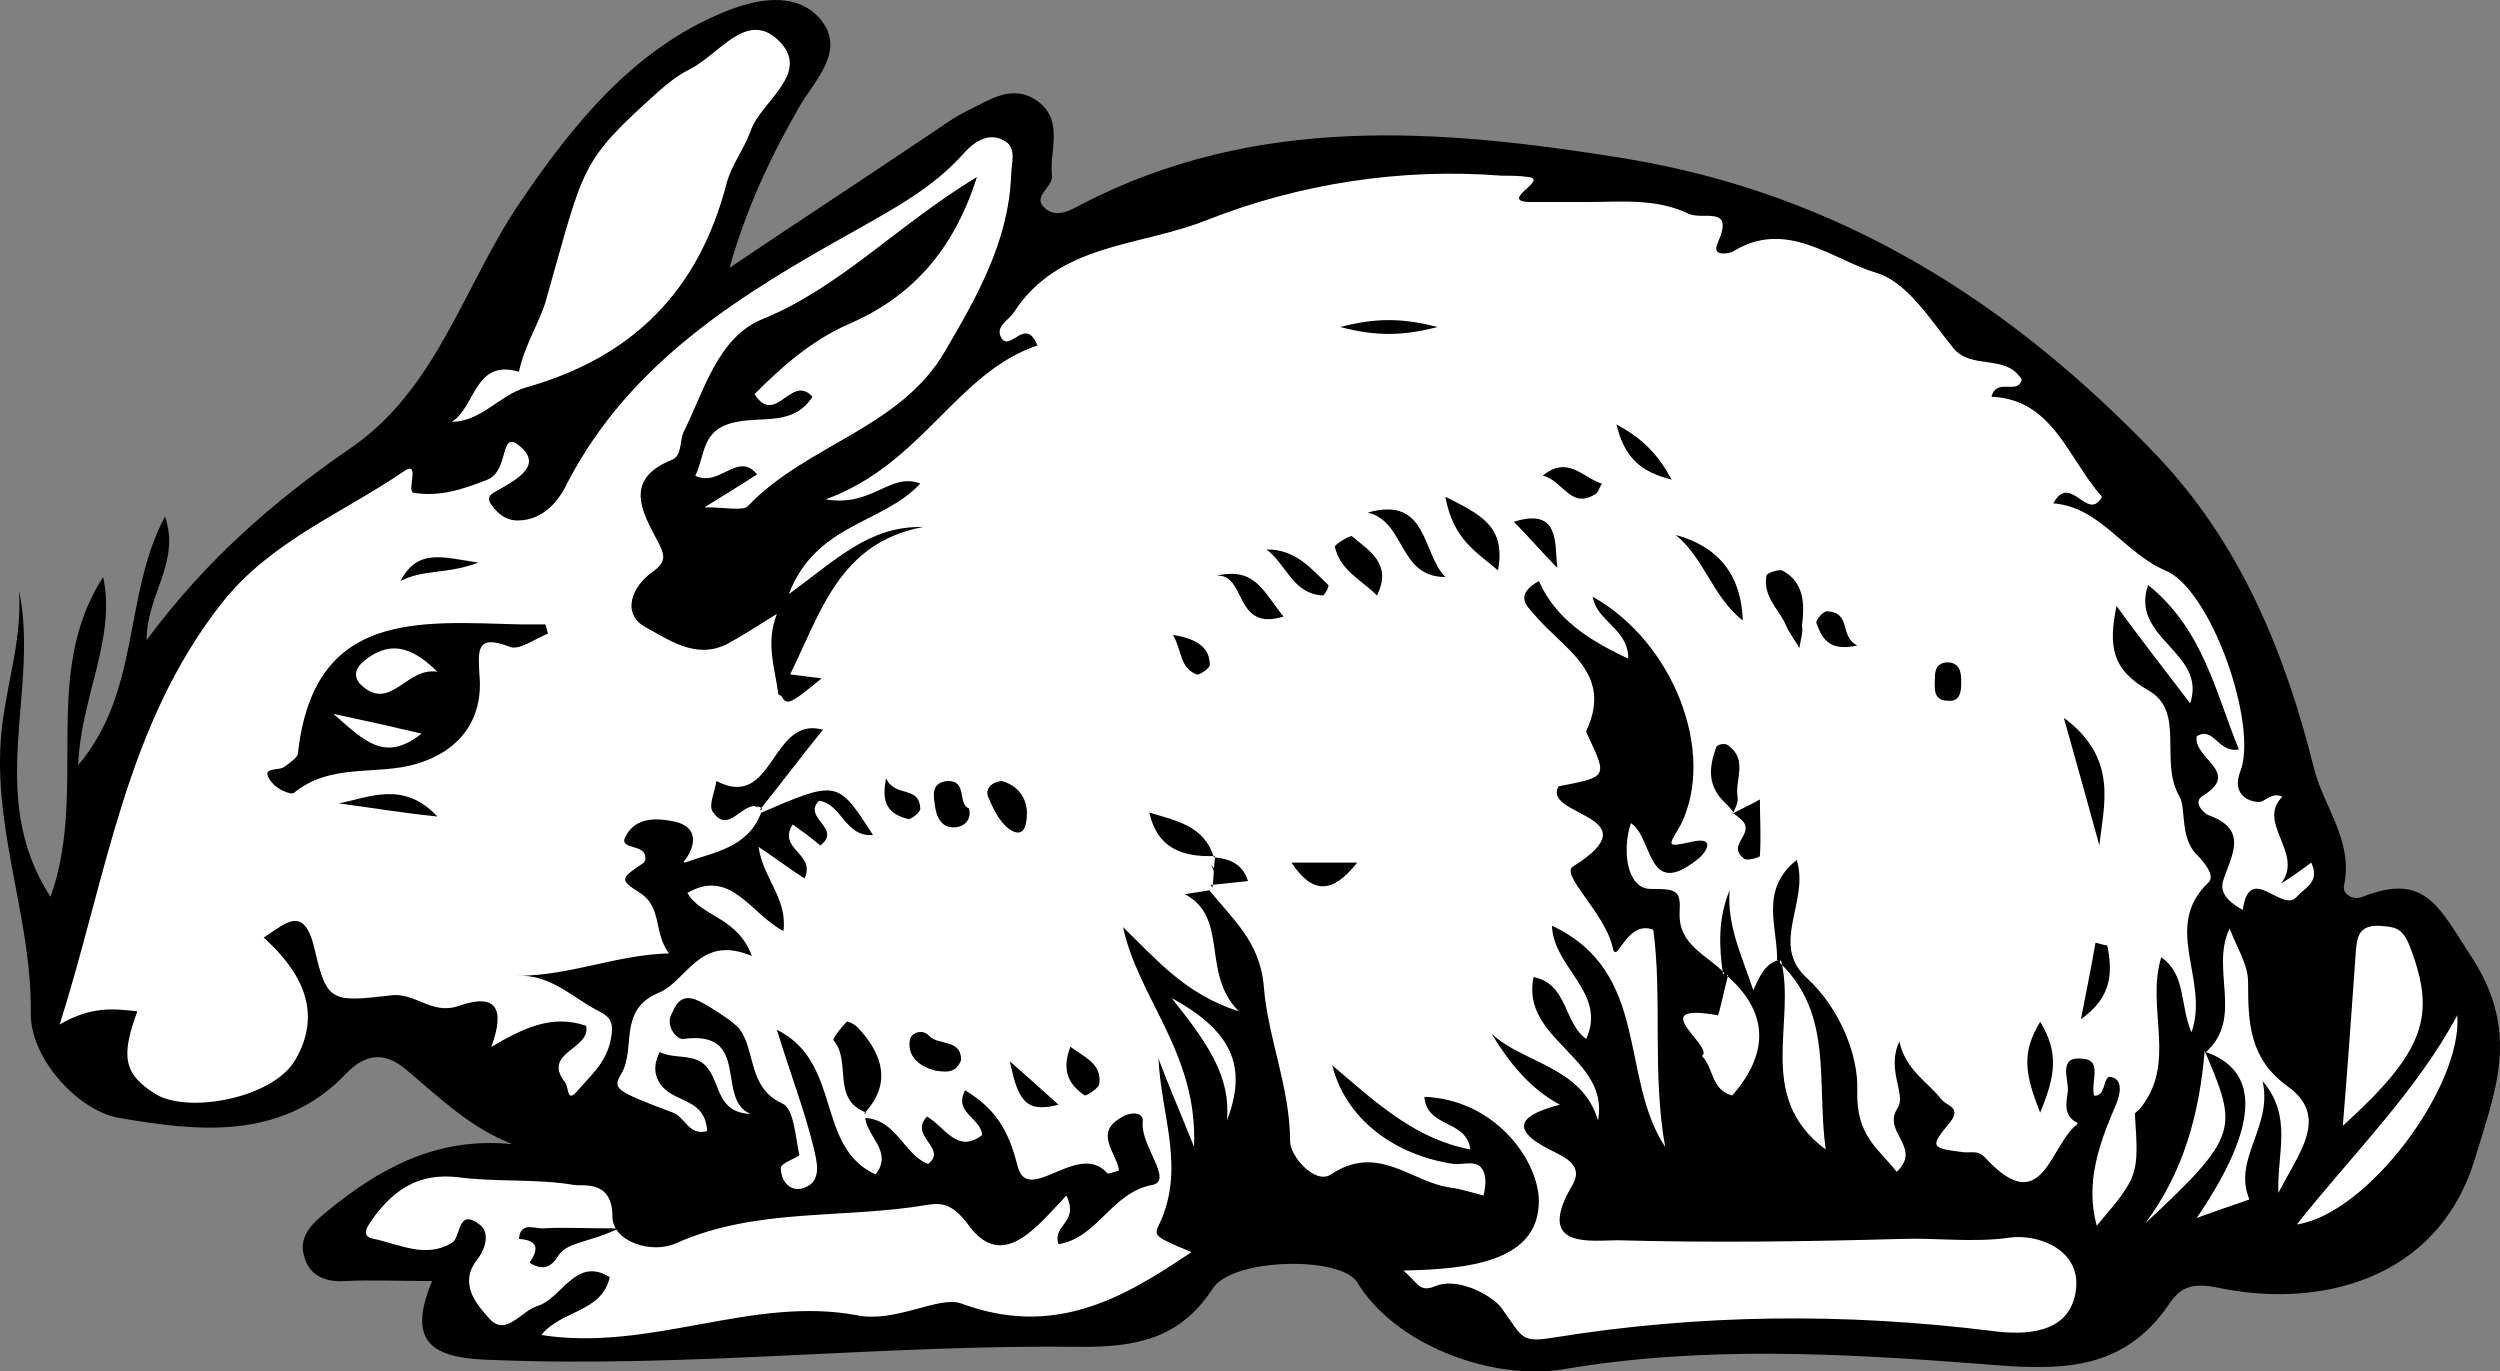 <?xml version="1.0" encoding="UTF-8" standalone="no"?>
<svg
   xmlns:dc="http://purl.org/dc/elements/1.1/"
   xmlns:cc="http://creativecommons.org/ns#"
   xmlns:rdf="http://www.w3.org/1999/02/22-rdf-syntax-ns#"
   xmlns:svg="http://www.w3.org/2000/svg"
   xmlns="http://www.w3.org/2000/svg"
   xmlns:sodipodi="http://sodipodi.sourceforge.net/DTD/sodipodi-0.dtd"
   xmlns:inkscape="http://www.inkscape.org/namespaces/inkscape"
   inkscape:version="1.0 (4035a4f, 2020-05-01)"
   height="104.223"
   width="189.983"
   sodipodi:docname="hare2.svg"
   xml:space="preserve"
   viewBox="0 0 189.983 104.223"
   y="0px"
   x="0px"
   id="Layer_1"
   version="1.1"><rect x="0" y="0" width="189.983" height="104.223" fill="#808080" stroke="none"/><defs
   id="defs940" /><sodipodi:namedview
   inkscape:current-layer="Layer_1"
   inkscape:window-maximized="0"
   inkscape:window-y="25"
   inkscape:window-x="0"
   inkscape:cy="112.35116"
   inkscape:cx="88.039141"
   inkscape:zoom="2.2266667"
   fit-margin-bottom="0"
   fit-margin-right="0"
   fit-margin-left="0"
   fit-margin-top="0"
   showgrid="false"
   id="namedview938"
   inkscape:window-height="1254"
   inkscape:window-width="1797"
   inkscape:pageshadow="2"
   inkscape:pageopacity="0"
   guidetolerance="10"
   gridtolerance="10"
   objecttolerance="10"
   borderopacity="1"
   bordercolor="#666666"
   pagecolor="#ffffff" />
<style
   id="style833"
   type="text/css">
  .st0{fill:#FFFFFF;}
  .st1{fill:#000000;}
</style>
<g
   transform="translate(-61.961,-87.649)"
   id="g935">
	<g
   id="g933">
		<path
   id="path835"
   d="m 94.8,185 c -2.6,0 -4.6,-0.1 -6.6,0 -1.5,0.1 -2.7,-0.4 -3.1,-1.8 -0.5,-1.5 0.5,-2.5 1.6,-3.4 4,-3.3 8.4,-5.8 14.2,-5.2 -3.3,-1.3 -5.6,-3.6 -8,-5.6 -1.6,-1.4 -3.1,-1.4 -4.7,0.3 -4.9,5.1 -11.4,4.3 -17.2,3.3 -3,-0.5 -6.7,-4.4 -6.7,-7.9 0.1,-7 -2.7,-13.5 -2.3,-20.5 0.2,-3.9 1.7,-7.7 1.4,-11.7 1.6,7.6 -2.6,15.6 2.4,23.3 2.9,-8.1 -0.8,-16.9 4,-24.3 1,4.7 -1.7,9.1 -1.9,14.3 4.8,-5.7 3.4,-12.9 6.6,-18.9 1.2,3.5 -1.4,5.9 -1.4,9.4 4.5,-6.1 9.7,-10.6 15.5,-14.6 6.6,-4.5 8.6,-12.4 12.9,-18.7 4,-5.9 8.6,-11.6 15.4,-14.4 2.4,-1 5.5,-1.7 7.4,0.5 1.9,2.3 -0.2,4.4 -1.5,6.5 -2.2,3.8 -4.1,7.8 -5.4,12.4 4.9,-3.3 9.8,-6.5 14.7,-9.8 1.1,-0.7 2.1,-1.5 3.3,-2.1 1.7,-0.8 3.5,-2.2 5.5,-0.7 1.9,1.5 0.8,3.7 1,5.6 0.1,0.9 -1.6,1.6 -0.5,2.5 0.8,0.7 1.8,0.2 2.7,-0.3 13.3,-6.9 27.2,-5.8 41.4,-3.5 16.3,2.7 29.2,10.9 40.3,22.5 6.4,6.7 9.8,15 12,23.8 0.7,2.9 3,5.5 2.3,8.9 -0.2,0.7 0.7,1.2 1.4,0.9 4.8,-1.9 5.8,0.8 8.3,4.6 3.7,5.7 1.8,10.1 0.3,15.1 -2.8,9.6 -12.1,11.6 -19.6,10 -2,-0.4 -2.8,0 -3.6,1.1 -3.6,5.4 -8.5,5.2 -14.4,4.7 -10.5,-0.8 -21.2,-1.4 -31.7,0.4 -5.4,0.9 -12.8,-1.8 -15.7,-6.6 -1.2,-2 -9.5,-1.9 -11,0.5 -2.5,3.8 -5.8,4.4 -9.9,4.4 -14.9,-0.2 -29.8,1.6 -44.7,1 -4.3,-0.1 -6.8,-1 -4.7,-6 z"
   class="st1" />
		<path
   id="path837"
   d="m 122,138.9 c 2.3,-4.6 3.7,-10 10.1,-11.2 -4.1,-0.1 -6.6,2.5 -10.2,5.1 2.1,-5.4 7.1,-5.3 10,-8.4 -2.3,-0.9 -3.6,1.8 -7.2,1.2 7.4,-2.7 9.9,-9.6 16.1,-11.7 -0.9,-2.2 -2,0.4 -2.7,-0.5 -0.6,-0.9 0.5,-1.4 0.9,-2 3.4,-5.3 9.6,-5 14.6,-7 7.1,-2.8 14.8,-4 22.5,-3.4 0.7,0 1.3,0 2,0.1 1.7,0.2 -2.7,2 0.5,1.9 1.3,0 2.7,0 4,0 2.6,0 5.2,-0.3 7.7,0.9 1.1,0.5 3.5,-0.7 2.2,2.2 -0.5,1.1 0.8,0.8 1.1,0.7 4.1,-2.6 7.6,0.6 11,1.6 2.3,0.7 4.1,3.6 5.8,5.7 1.4,1.7 4,0.4 5.2,2.4 -0.3,1.2 -1.9,-0.2 -2.3,1.3 4.7,0.2 5.8,4.7 8.4,7.6 -1.1,2 -2.4,-1.9 -3.7,0.5 3.6,0.3 5.3,3.7 8.5,5.1 3.5,1.4 7.1,11.8 5.7,15.3 -0.5,1.3 0.1,2.2 1.4,2.3 0.5,0 1,-0.8 1.8,-0.4 -2,2 1.7,4.3 -0.1,6.6 0.8,-0.5 1.5,-1 2.3,-1.6 0.7,1.5 -0.5,1.9 -1.1,2.6 -1.1,1.3 -3.6,-2.7 -4.1,1 -0.9,-0.5 -1.8,-1.2 -1.5,-2.2 0.6,-1.9 2,-3.9 -1.1,-5 -0.3,-0.1 -1.3,-1 -0.4,-1.5 2.9,-1.8 -0.8,-2.8 -0.5,-4.5 1.3,-0.8 1.6,1.3 3.2,1 -1.8,-4.4 -2.7,-9.1 -6.9,-12.5 -1.4,4.1 4.5,5.1 3.2,9 -1.9,-2.5 -3.7,-4.8 -5.6,-7.4 -0.6,3 -0.4,4.8 2.4,6.4 2.9,1.6 0.8,5.4 2.4,8.1 0.5,0.9 0,3.1 1.3,4.4 0.6,0.6 1.4,1.6 0.9,2.1 -3.6,3.4 0.1,7.4 -1.3,11.4 -0.9,-2.1 -0.4,-4.4 -2.3,-5.7 -1.2,3.9 1.3,8.1 -1.7,11.6 -0.1,0.1 -0.3,0.2 -0.3,0.3 0.3,4.7 0.3,4.7 -2.9,8.5 -0.9,-3.3 0.2,-6.3 1.5,-9.3 0.2,-0.5 0.6,-1.8 -0.4,-2 -0.7,-0.2 -0.3,1.6 -1.4,1.4 -1.7,0 -0.8,1.4 -1.2,2.2 -2.1,1.6 -2.6,7.3 -7,2.5 -0.6,-0.6 -1.1,-0.3 -1.7,-0.4 -2.4,-0.3 -2.5,-0.4 -1,-2.2 1,-1.2 -0.2,-1.3 -0.6,-1.8 -1.1,-1.4 -2.7,-2.2 -3.2,-4.4 -1,2.1 0.5,4 -0.1,5 -1.3,1.9 1.9,3 -0.1,4.9 -1.4,-1.8 -3.1,-2.7 -3,-6.2 0.1,-2.6 -1.3,-6.2 -3.8,-8.5 -2.9,-2.6 0.2,-5.8 -0.8,-9 -2.9,2.3 -1.4,5.2 -1.5,7.7 l 0.1,-0.1 c -1,0.3 -1.4,1.2 -1.9,2.3 -0.9,-2.7 -2,-4.9 -1.8,-7.6 -0.9,2.2 -0.8,4.3 -0.5,6.4 l 0.1,-0.1 c -1.3,-1.4 -3.5,-2.1 -3.4,-4.6 0.1,-1.7 -0.2,-1.8 -2.2,-1.8 -1.8,0 -2.2,-2.9 -1.5,-5 1.7,1.1 1.2,5.8 5,2.8 0.6,-0.4 1.6,-1.8 -0.3,-1.4 -2.2,0.5 -1.8,0.3 -0.9,-1.3 2.7,-5.5 -0.6,-13.9 -6.7,-17.3 0.3,1.9 2.7,2.4 2.7,4.7 -3,-1.4 -5.5,-3 -6.8,-5.9 -1.9,1.1 -0.9,1.9 -0.3,2.6 2.2,2.6 6,4.4 3.9,8.8 0,0.1 0.1,0.3 0.2,0.5 1.4,3 1.4,3 -2.3,3.7 -1.3,2.3 7.3,2.2 1.1,6.1 -1,0.6 2.4,3.5 3,6.1 0.3,1.6 1,-2.1 3.1,-1.3 0.7,5.2 -0.1,10.9 0.9,16.5 -3.5,-5.3 -1.1,-13.3 -8.6,-16.8 0.1,3.2 4.2,5.1 2.6,8.6 -1.7,-1.2 -1.4,-4.2 -4,-4.7 -1,4.8 5.8,6.1 4.9,10.9 -1.2,-4.1 -5.6,-4.3 -8.1,-6.6 1.3,2.1 2.8,4.1 5.2,5.4 -2.7,0.7 -4.1,1.7 -0.8,3.4 1.2,0.6 2.7,1.2 1.7,2.8 -2.8,4.8 1.5,4.1 3.5,4.1 7.2,0.2 14.3,0.1 21.5,-0.1 2.7,-0.1 5.5,0.3 8.3,-0.1 2.1,-0.3 5.5,0.9 5,4.1 -0.5,3.3 -4,3.3 -6.3,3 -11.2,-1.4 -22.3,-1.3 -33.4,0.5 -2.5,0.4 -2.3,0 -3.9,-2.2 -0.5,-0.8 -3.2,-2.5 -5.1,-1.7 -1.2,0.5 -1.3,-0.3 -2.4,-1.2 4.8,-0.1 10.4,-0.6 10.3,-5.4 -0.1,-3.1 -3.4,-7.6 -8.7,-7.8 0.2,2.4 3.2,1.7 3.5,4 -4.2,-0.8 -7.1,-3.5 -10.5,-6.4 1,4 4.6,6.8 9.2,7.5 0.9,0.1 2.1,-0.5 2.4,0.9 0.1,0.5 0,1 -0.1,1.5 -0.8,-0.2 -1.7,-0.5 -2.5,-0.6 -3,-0.4 -5.5,-3.4 -9.1,-1 -1.2,0.8 -3.1,-1.4 -3.1,-2.5 0,-4.1 -1.7,-7.9 -2,-11.8 -0.3,-3.5 -2.5,-5.2 -4.3,-7.5 1.3,-0.8 0.6,-1.5 -0.2,-2.2 -0.5,-0.5 -1.1,-0.8 -1.5,-1.3 0.4,0.8 1.5,1 2,1.8 0.4,0.7 0.4,1.3 -0.1,1.9 -0.6,0.1 -1.2,0.2 -1.9,0.3 3.4,1.8 1.2,6 4.1,8.9 -4.1,-1.3 -6.3,-4 -8.8,-6.4 1.2,5.5 5.7,9.6 5.4,16.7 -1.2,-3 -2,-4.8 -2.7,-6.7 0.2,4.4 2.1,8.4 0,12.7 -0.4,0.8 -0.1,0.9 2.5,2 -5.3,3.6 -10.5,6.5 -17.5,3.9 -1.7,-0.6 -5,1.5 -7.9,0.9 -8,-1.5 -15.7,2.8 -24,1.5 1.5,-1.9 4.6,-1.7 5.2,-4.4 -2.6,-1.6 -3.6,1.6 -5.5,2.2 -1.3,0.4 -2.4,2.4 -3.7,0.9 -0.9,-1 -2.3,-2.6 -0.9,-4.4 0.7,-0.9 1,-2.1 0.2,-2.7 -1.7,-1.3 -1.4,1 -2.1,1.4 -2,1.2 -4,0.1 -5.9,-0.3 -1.2,-0.2 -0.4,-1.1 0,-1.7 1.6,-2.1 3.4,-3.3 6.3,-3 2.9,0.4 6,0.1 8.9,0.6 0.7,0.1 2.9,-0.4 2.9,2.4 0,1.9 3,2.9 4.9,2 6.1,-2.7 12.7,-1.8 19.1,-2.9 1.2,-0.2 2,0.1 3.1,1.6 2.6,3.5 5.2,0 7.4,-2.3 1,2.1 -1.1,2.2 -0.6,3.7 3,-0.5 4,-3.9 7.1,-4.5 1.7,-0.3 -0.9,-3 -0.7,-4.8 0.1,-0.7 -0.8,-0.8 -1.5,-0.4 -2.3,1.2 -0.5,2.7 -0.3,4.1 -0.4,0.1 -0.8,0.3 -0.9,0.2 -2.2,-2.5 -6,2.5 -6.8,-0.5 -0.7,-2.8 -1.7,-4.4 -4,-5.8 -0.9,1.7 1.2,2.1 1.3,3.4 -1.9,1.5 -2.9,-0.7 -4.2,-1.4 -1.4,1.5 1.6,2.4 0.1,3.6 -1.9,-0.7 -2.4,-3.5 -5,-3.5 -0.4,-1.2 0.2,-2.5 -0.3,-3.9 -0.3,1.4 0,2.6 0.5,3.7 0,1.6 2.2,2.7 0.8,4.5 -4.6,-2.1 -2.5,-8.5 -7.5,-11 1,3.3 2.1,6.1 2.8,9 0.2,0.9 0.7,2.5 -0.7,3 -1,0.4 -1.8,-0.4 -1.8,-1.5 0,-0.4 1.4,-0.8 1.4,-1 -0.3,-1.4 -0.4,-3.5 -1.3,-3.9 -2.6,-1.2 -2,-3.9 -3.2,-5.6 -0.4,-0.6 -2.8,-2.1 -3.4,-2.3 -1.2,-0.4 -1.5,0.5 -1.8,1.1 -0.5,0.9 0.4,2 0.9,1.9 5.2,-0.7 2.4,4.6 5.1,5.7 -2.5,-0.1 -2.3,-2.2 -3.2,-3.4 -0.9,-1.3 -2.5,-0.7 -3.7,-1.3 -0.8,1.5 -0.1,2.7 1.1,3.3 1.2,0.6 2.4,0.9 2.5,2.7 -1.4,0.4 -1.7,-1.1 -2.6,-1.4 -4.5,-1.7 -4.6,-1.8 -3.9,-3 1.1,-1.9 -0.3,-4.8 2.8,-6.1 2.2,-0.9 3.1,-4.5 7.1,-2.8 -1.1,-3 -3.9,-3 -4.9,-4.8 3.3,-1.9 4.8,1.6 7.3,2.9 0.3,-2.5 -1.5,-3.9 -1.9,-6.4 1.5,1 2.4,1.7 3.5,2.4 0.9,-1.9 -2.1,-2.2 -0.9,-4.1 0.7,0.5 1.4,1 2.1,1.6 1.7,-1.3 -1.4,-2.1 -0.1,-3.4 1.7,0.2 2,2.8 4.1,2.6 -2.7,-4.2 -2.7,-4.2 -8.7,-1.6 -0.5,-2 1.8,-2.5 2,-3.7 -0.8,0.7 -1.6,1.8 -2.7,2.6 -0.7,0.5 0.9,0.3 0.9,1 -1,2.7 -3.6,3 -5.8,3.8 -1,-0.6 -2.1,-2.3 -3.1,0 -1.8,1.2 -1.9,1.3 -0.3,2.3 1.7,1.1 1,3 2.2,4.6 -4,0.1 -7.5,1.7 -11.5,1.7 2.5,-0.1 4.1,1.6 6,2.6 0.7,0.4 1.4,0.6 1.1,2.1 -0.3,1.9 -1.6,2.9 -2.6,4.1 -0.8,0.9 -0.6,-0.4 -0.9,-0.7 -1.8,-2.3 2,-2.5 1.6,-4.3 -2.6,-0.9 -4.8,0.2 -7.2,1.6 1.1,-3 0.3,-4.1 -2.5,-3.1 -2.1,0.7 -3.3,-1.1 -5.2,-0.8 -4.4,0.5 -4.8,0.5 -5.7,-3.4 -0.8,-3.6 -2.2,-2.1 -3.9,-1 2.9,2.6 4.5,5.7 2.4,9.3 -1.7,2.9 -8.1,4.1 -10.6,2.6 -2.4,-1.5 -2.7,-2.8 -1.4,-6.3 -1.8,-0.2 -3.5,-0.4 -5.9,1 3.6,-11.4 5,-22.7 12.3,-32 3.7,-4.7 9.1,-6.8 13.8,-10 1.4,-1 0.2,1.5 0.8,1.6 1.9,0.3 3.6,-0.2 5.6,-1 1.7,-0.7 0.9,-3.8 2.4,-2.6 1.9,1.5 -0.2,2.6 -1.6,3.4 -0.3,0.2 -1,0.4 -0.5,1.1 0.5,0.7 1.1,1.2 2,1.2 2,0 3.2,-1.6 3.8,-2.9 4.8,-9.2 13.2,-14.3 21.8,-19.1 3,-1.7 6,-3.3 8.3,-5.9 0.8,-0.9 1.9,-1.6 3,-1 1.1,0.5 0.6,1.8 0.6,2.7 -0.2,5 -2.6,9.2 -5,13.3 -3.4,5.9 -10.5,7.1 -15,11.8 -0.4,0.4 -1.6,0.1 -3.3,0.1 1.8,-1.1 2.9,-1.8 4,-2.5 -1.5,-1.8 -2.8,1 -4.7,0.1 0.8,-1.6 0.4,-3.6 3.2,-4.1 1.9,-0.4 4.3,0.3 5.7,-1.9 -1.6,-1.8 -2.8,2.3 -4.4,-0.2 2,-2 4.2,-4 7.1,-5.3 4.7,-2 8,-5.5 9.8,-11.2 -6.1,3.7 -10.4,8.4 -16.3,10.8 -3.4,1.4 -4.4,5.4 -6,8.6 -0.3,0.7 -0.1,1.8 -0.9,2.1 -3.7,1.5 -2.2,4 -1.1,6.1 0.6,1.1 0.7,1.6 -0.2,2.3 -1.8,1.2 -2.5,3.3 -0.7,4.3 1.7,0.9 3.8,2.5 6.2,1.3 1.1,-0.6 2.2,-1.3 3.8,-2.3 -0.9,2.3 -0.1,4.2 0.1,6.1 0.4,0.3 0.9,0.3 1.2,0 0.5,-0.9 -0.1,-1.2 -0.3,-1.5 z"
   class="st0" />
		<path
   id="path839"
   d="m 96.3,119.7 c 1.8,-1.1 1.7,-4.8 5.1,-3.8 0.4,-2 1.7,-4 2.1,-5.6 2.9,-10.2 2.5,-10.3 8.5,-15.7 0.7,-0.6 1.4,-1.2 2.4,-1.7 2.2,-1.1 4.3,-4.5 6.7,-2.2 2.6,2.5 -1.3,4.6 -2.1,6.9 -0.5,1.4 -1.4,2.5 -1.8,3.9 -2.1,8.2 -7.1,13.3 -15.3,15.6 -2,0.6 -3.4,2.6 -5.6,2.6 z"
   class="st0" />
		<path
   id="path841"
   d="m 240,173.2 c 0.4,-4.9 0.7,-9.1 1,-13.4 0.1,-1.2 0.4,-1.8 1.7,-1.8 1.1,0.1 1.8,0 2.4,1.6 2,5.2 1.2,7.9 -5.1,13.6 z"
   class="st0" />
		<path
   id="path843"
   d="m 229.6,167.6 c 2.9,-2.6 0.3,-6.3 1.8,-9.4 0.5,1.4 1.4,2.7 1.4,4.1 0,3.1 0.1,5.8 3,7.9 3.2,2.3 0.9,5 -0.7,8.1 -0.1,-3.1 1.1,-5.8 -1.2,-8.5 0.8,3.5 -2.3,5.9 -1,9 -1.2,0.4 -2.3,0.8 -4,1.4 4.9,-7.2 4.7,-11.2 0.7,-12.6 z"
   class="st0" />
		<path
   id="path845"
   d="m 248.7,164.8 c 0.4,5.4 -6.8,15.1 -12.2,15.9 4.2,-5.3 9.1,-10.1 12.2,-15.9 z"
   class="st0" />
		<path
   id="path847"
   d="m 197.2,160.8 c 4.1,3.9 2.8,9.1 3.5,14.2 -5.4,-4 -2.2,-9.7 -3.4,-14.4 0,0 -0.1,0.2 -0.1,0.2 z"
   class="st0" />
		<path
   id="path849"
   d="m 193.2,161.8 c 3.3,2.9 3.1,6 0.4,9.1 -1.6,-0.4 -1.4,-2.1 -2.3,-3 1,-0.7 -4.5,-4.1 1.2,-3.1 0.1,0 0.5,-2 0.8,-3.1 0.1,-0.1 -0.1,0.1 -0.1,0.1 z"
   class="st0" />
		<path
   id="path851"
   d="m 229.5,167.5 c 2.5,5.9 2.7,6.4 -4.5,13.1 2.9,-3.9 4.1,-8.3 4.5,-13.1 0.1,0.1 0,0 0,0 z"
   class="st0" />
		<path
   id="path853"
   d="m 111,152.9 c 0.1,-1.2 -2.1,-0.6 -1.5,-1.7 0.8,-1.5 2.4,-1.4 3.8,-1.1 1.6,0.4 1.6,1.6 0.8,2.8 -1.1,1.4 -2.1,1.4 -3.1,0 z"
   class="st1" />
		<path
   id="path855"
   d="m 151,163.5 c 4.8,2.6 5.7,5.4 4.2,9.3 0.3,-3.3 -1.4,-5.8 -4.2,-9.3 z"
   class="st0" />
		<path
   id="path857"
   d="m 219.9,173 c -1.2,-0.5 -0.9,-1.6 -0.8,-2.4 0.1,-0.9 -0.8,-2.7 1.1,-2.5 1.6,0.1 0.6,1.8 0.9,2.8 -0.1,0.9 -0.3,1.7 -1.2,2.1 z"
   class="st1" />
		<path
   id="path859"
   d="m 122,138.9 c 0.8,0.1 1.6,0.2 2.4,0.3 -2.7,2.2 -2.7,2.2 -3.3,0.8 0.4,-0.4 0.7,-0.7 0.9,-1.1 z"
   class="st1" />
		<path
   id="path861"
   d="m 103.6,135.8 c -1,0.4 -2.2,1.3 -2.9,1 -2.6,-1 -2.4,0.3 -2.3,2.2 0.3,3.5 -1.7,5.8 -4.8,6.7 -3,0.9 -6.5,-0.1 -9.3,2.2 -0.2,0.2 -1.3,-0.3 -1.6,-0.7 -1.2,-1.4 0.5,-0.9 0.9,-1.3 0.4,-0.3 1,-0.7 1,-1 1.2,-10.9 9.2,-10 16.9,-9.8 0.6,0 1.3,0 1.9,0 0.1,0.2 0.1,0.4 0.2,0.7 z"
   class="st1" />
		<path
   id="path863"
   d="m 119.9,149.1 c -1.4,-1 -2.5,2.2 -3.8,0.2 -0.3,-0.5 0.2,-1.5 0.3,-2.3 4.4,2.3 4.1,-5 8.1,-3.9 -1.7,2.1 -3.2,4.1 -4.8,6.1 0,0.1 0.2,-0.1 0.2,-0.1 z"
   class="st1" />
		<path
   id="path865"
   d="m 221.5,151.9 c -0.8,-2.9 -1.6,-5.8 -2.7,-9.7 4.2,3.1 3,6.7 2.7,9.7 z"
   class="st1" />
		<path
   id="path867"
   d="m 127.8,172.2 c -2.7,-1 -1.1,-3.9 -2.5,-5.5 -0.1,-0.1 0.6,-1 1,-1.4 0.1,-0.1 0.8,0.3 1,0.6 1.8,2 2.4,4.2 0.3,6.4 0.1,0 0.2,-0.1 0.2,-0.1 z"
   class="st1" />
		<path
   id="path869"
   d="m 171.8,131.5 c -3.6,0 -3,-4.2 -5.9,-4.9 4.6,-1.3 4.1,3.1 5.9,4.9 z"
   class="st1" />
		<path
   id="path871"
   d="m 194.4,134.8 c -2.3,-1.8 -2.9,-4.7 -5.1,-6.5 3.3,0.9 5,3.1 5.1,6.5 z"
   class="st1" />
		<path
   id="path873"
   d="m 175.8,131 c -1.6,-1.4 -3.4,-2.3 -4,-5.6 2.8,1.4 4.6,2.3 4,5.6 z"
   class="st1" />
		<path
   id="path875"
   d="m 109,181 c -2.6,1.2 -4,1 -4.7,2.2 -0.5,0.8 -1.2,1 -2.1,0.4 0.7,-1 0.7,-1.7 -0.8,-1.8 0.1,-1.3 1.1,-0.8 1.8,-0.8 1.4,-0.1 2.9,0 5.8,0 z"
   class="st1" />
		<path
   id="path877"
   d="m 198.7,136.9 c -0.4,-0.7 -0.8,-1.2 -1,-1.7 -0.5,-1.2 -1.8,-2.2 -1.5,-3.8 0,-0.2 0.9,-0.5 1.2,-0.4 1.7,0.9 1.7,2.6 1.5,4.2 0.1,0.5 -0.1,1 -0.2,1.7 z"
   class="st1" />
		<path
   id="path879"
   d="m 154.3,152.7 c -2.5,0.1 -4.4,-0.6 -5,-3.3 2,0.6 4.2,1 4.9,3.4 z"
   class="st1" />
		<path
   id="path881"
   d="m 217,172.2 c -1.2,-3 -1.4,-4.6 0,-6.9 1.4,2.3 1.2,4 0,6.9 z"
   class="st1" />
		<path
   id="path883"
   d="m 166.6,132.9 c -1.2,-1.2 -2.8,-1.9 -3.2,-3.7 0,-0.2 1.2,-0.9 1.3,-0.8 1.3,1.1 3.1,2.1 1.9,4.5 z"
   class="st1" />
		<path
   id="path885"
   d="m 154.4,131.4 c 3,-0.7 3.6,1.3 5.1,3.1 -3.8,1.2 -2.8,-3.3 -5.1,-3.1 z"
   class="st1" />
		<path
   id="path887"
   d="m 135,168.2 c -0.4,1.1 -1.3,0.9 -2,0.8 -1.1,-0.3 -2.1,-1 -1.9,-2.3 0.1,-0.6 1,-0.9 1.5,-0.3 0.7,0.7 2.4,0.2 2.4,1.8 z"
   class="st1" />
		<path
   id="path889"
   d="m 87.7,148.7 c 2.2,-0.4 4.9,-1.8 7.5,1 -2.9,-0.3 -5.2,-0.7 -7.5,-1 z"
   class="st1" />
		<path
   id="path891"
   d="m 193.7,149.4 c -0.2,-0.3 -0.4,-0.5 -0.6,-0.7 -1.4,-1.3 -1.3,-2.7 -0.7,-4.3 0.1,-0.2 0.7,-0.3 0.9,-0.1 1.5,1.1 0.5,2.6 0.7,3.9 0.1,0.4 -0.2,0.9 -0.4,1.4 z"
   class="st1" />
		<path
   id="path893"
   d="m 158.2,129.4 c 2.3,0 3.4,1.5 4.7,2.7 0.1,0.1 -0.3,0.8 -0.4,0.8 -2.3,-0.1 -2.8,-2.4 -4.3,-3.5 z"
   class="st1" />
		<path
   id="path895"
   d="m 138.1,147 c 1,0.3 1.8,1 1.9,2.3 0,0.8 -0.1,2 -1.1,1.5 -0.8,-0.4 -1.4,-1.5 -1.8,-2.5 -0.3,-0.5 0,-1.2 1,-1.3 z"
   class="st1" />
		<path
   id="path897"
   d="m 179.2,123.8 c 1.9,-1.6 3.1,0.2 4.5,0.6 -0.2,0.3 -0.3,0.7 -0.5,0.8 -1.9,1.2 -2.5,-1.1 -4,-1.4 z"
   class="st1" />
		<path
   id="path899"
   d="m 180.3,130.8 c -1.1,-1.1 -2.1,-2.3 -3.3,-3.5 3.5,-1.1 3.1,1.6 3.3,3.5 z"
   class="st1" />
		<path
   id="path901"
   d="m 165.1,153.2 c -1.9,2.4 -3.4,2.4 -5,0 1.6,0 3,0 5,0 z"
   class="st1" />
		<path
   id="path903"
   d="m 193.6,149.5 c 0.7,-0.4 1.4,-0.7 2.1,-1.1 0,1.4 0.1,2.8 0,4.3 0,0.1 -1,0.4 -1.2,0.2 -1.2,-0.9 0.3,-1.6 0.1,-2.5 -0.1,-0.4 -0.6,-0.7 -1,-1 0.1,0 0,0.1 0,0.1 z"
   class="st1" />
		<path
   id="path905"
   d="m 135.6,149.1 c 0.2,0.8 -0.3,1.3 -0.9,1.4 -1.2,0.2 -1.6,-0.8 -1.7,-1.7 -0.1,-0.7 -0.3,-1.7 1,-1.8 1.5,0 0.7,1.7 1.6,2.1 z"
   class="st1" />
		<path
   id="path907"
   d="m 220.1,165.1 c 0.4,-2.1 0.8,-4 1.1,-5.8 0.2,0 0.3,0.1 0.9,0.2 0.4,2 0.4,3.9 -2,5.6 z"
   class="st1" />
		<path
   id="path909"
   d="m 184.8,119.9 c 2,1.1 3.1,2.2 4.2,4.2 -2.4,-0.6 -3.6,-1.7 -4.2,-4.2 z"
   class="st1" />
		<path
   id="path911"
   d="m 143.3,167.2 c 1.1,0.8 2.4,1.3 2.2,2.8 0,0.3 -0.9,0.9 -1.1,0.9 -1.2,-0.8 -1.8,-1.9 -1.1,-3.7 z"
   class="st1" />
		<path
   id="path913"
   d="m 92.4,131.8 c 1.3,-2.5 3.2,-1.8 5.9,-1.4 -2.3,0.9 -4.2,0.5 -5.9,1.4 z"
   class="st1" />
		<path
   id="path915"
   d="m 171.2,112.5 c -2.7,0.7 -4.7,0.7 -7.4,0 2.7,-0.7 4.7,-0.7 7.4,0 z"
   class="st1" />
		<path
   id="path917"
   d="m 211,139.6 c 0,0.6 -0.1,1.4 -1,1.3 -1.2,0 -1,-1 -1,-1.8 0,-0.8 0.4,-1.2 1.2,-1.1 0.8,0.2 0.8,0.9 0.8,1.6 z"
   class="st1" />
		<path
   id="path919"
   d="m 151.1,135.9 c 1.9,0.3 2.8,1 2.8,2.3 0,0.2 -0.8,0.8 -1,0.7 -1.3,-0.5 -1.1,-1.8 -1.8,-3 z"
   class="st1" />
		<path
   id="path921"
   d="m 203.1,136.7 c -2.2,0.5 -2.7,-0.6 -3.1,-1.7 -0.1,-0.2 0.5,-0.9 0.8,-0.9 1.9,0.1 0.9,1.9 2.3,2.6 z"
   class="st1" />
		<path
   id="path923"
   d="m 129.3,146.8 c 0.7,1.5 2.5,0.5 2.6,2.3 0,0.3 -0.7,0.8 -0.9,0.8 -1.1,-0.3 -2.2,-0.8 -1.7,-3.1 z"
   class="st1" />
		<path
   id="path925"
   d="m 154.1,155.1 c 0.1,-0.8 0.1,-1.6 0.2,-2.4 0,0 -0.1,0.2 -0.1,0.1 1.2,0.1 2.2,0.5 2.6,1.8 -0.9,0.1 -1.9,0.2 -2.8,0.3 -0.1,0 0.1,0.2 0.1,0.2 z"
   class="st1" />
		<path
   id="path927"
   d="m 138.7,168.3 c 1.7,1.5 2.6,2.3 3.7,3.3 -2.6,0.7 -3.1,-0.5 -3.7,-3.3 z"
   class="st1" />
		<path
   id="path929"
   d="m 95.2,138.7 c -2.4,-0.4 -3.6,3.2 -5.9,0.9 -0.5,-0.6 -0.3,-1.2 0.3,-1.7 1.8,-1.5 3.5,-1.3 5.6,0.8 z"
   class="st0" />
		<path
   id="path931"
   d="m 94,143.4 c -2.8,2.2 -4.3,0.6 -6.7,-1.5 2.8,0.6 4.6,1 6.7,1.5 z"
   class="st0" />
	</g>
</g>
</svg>
